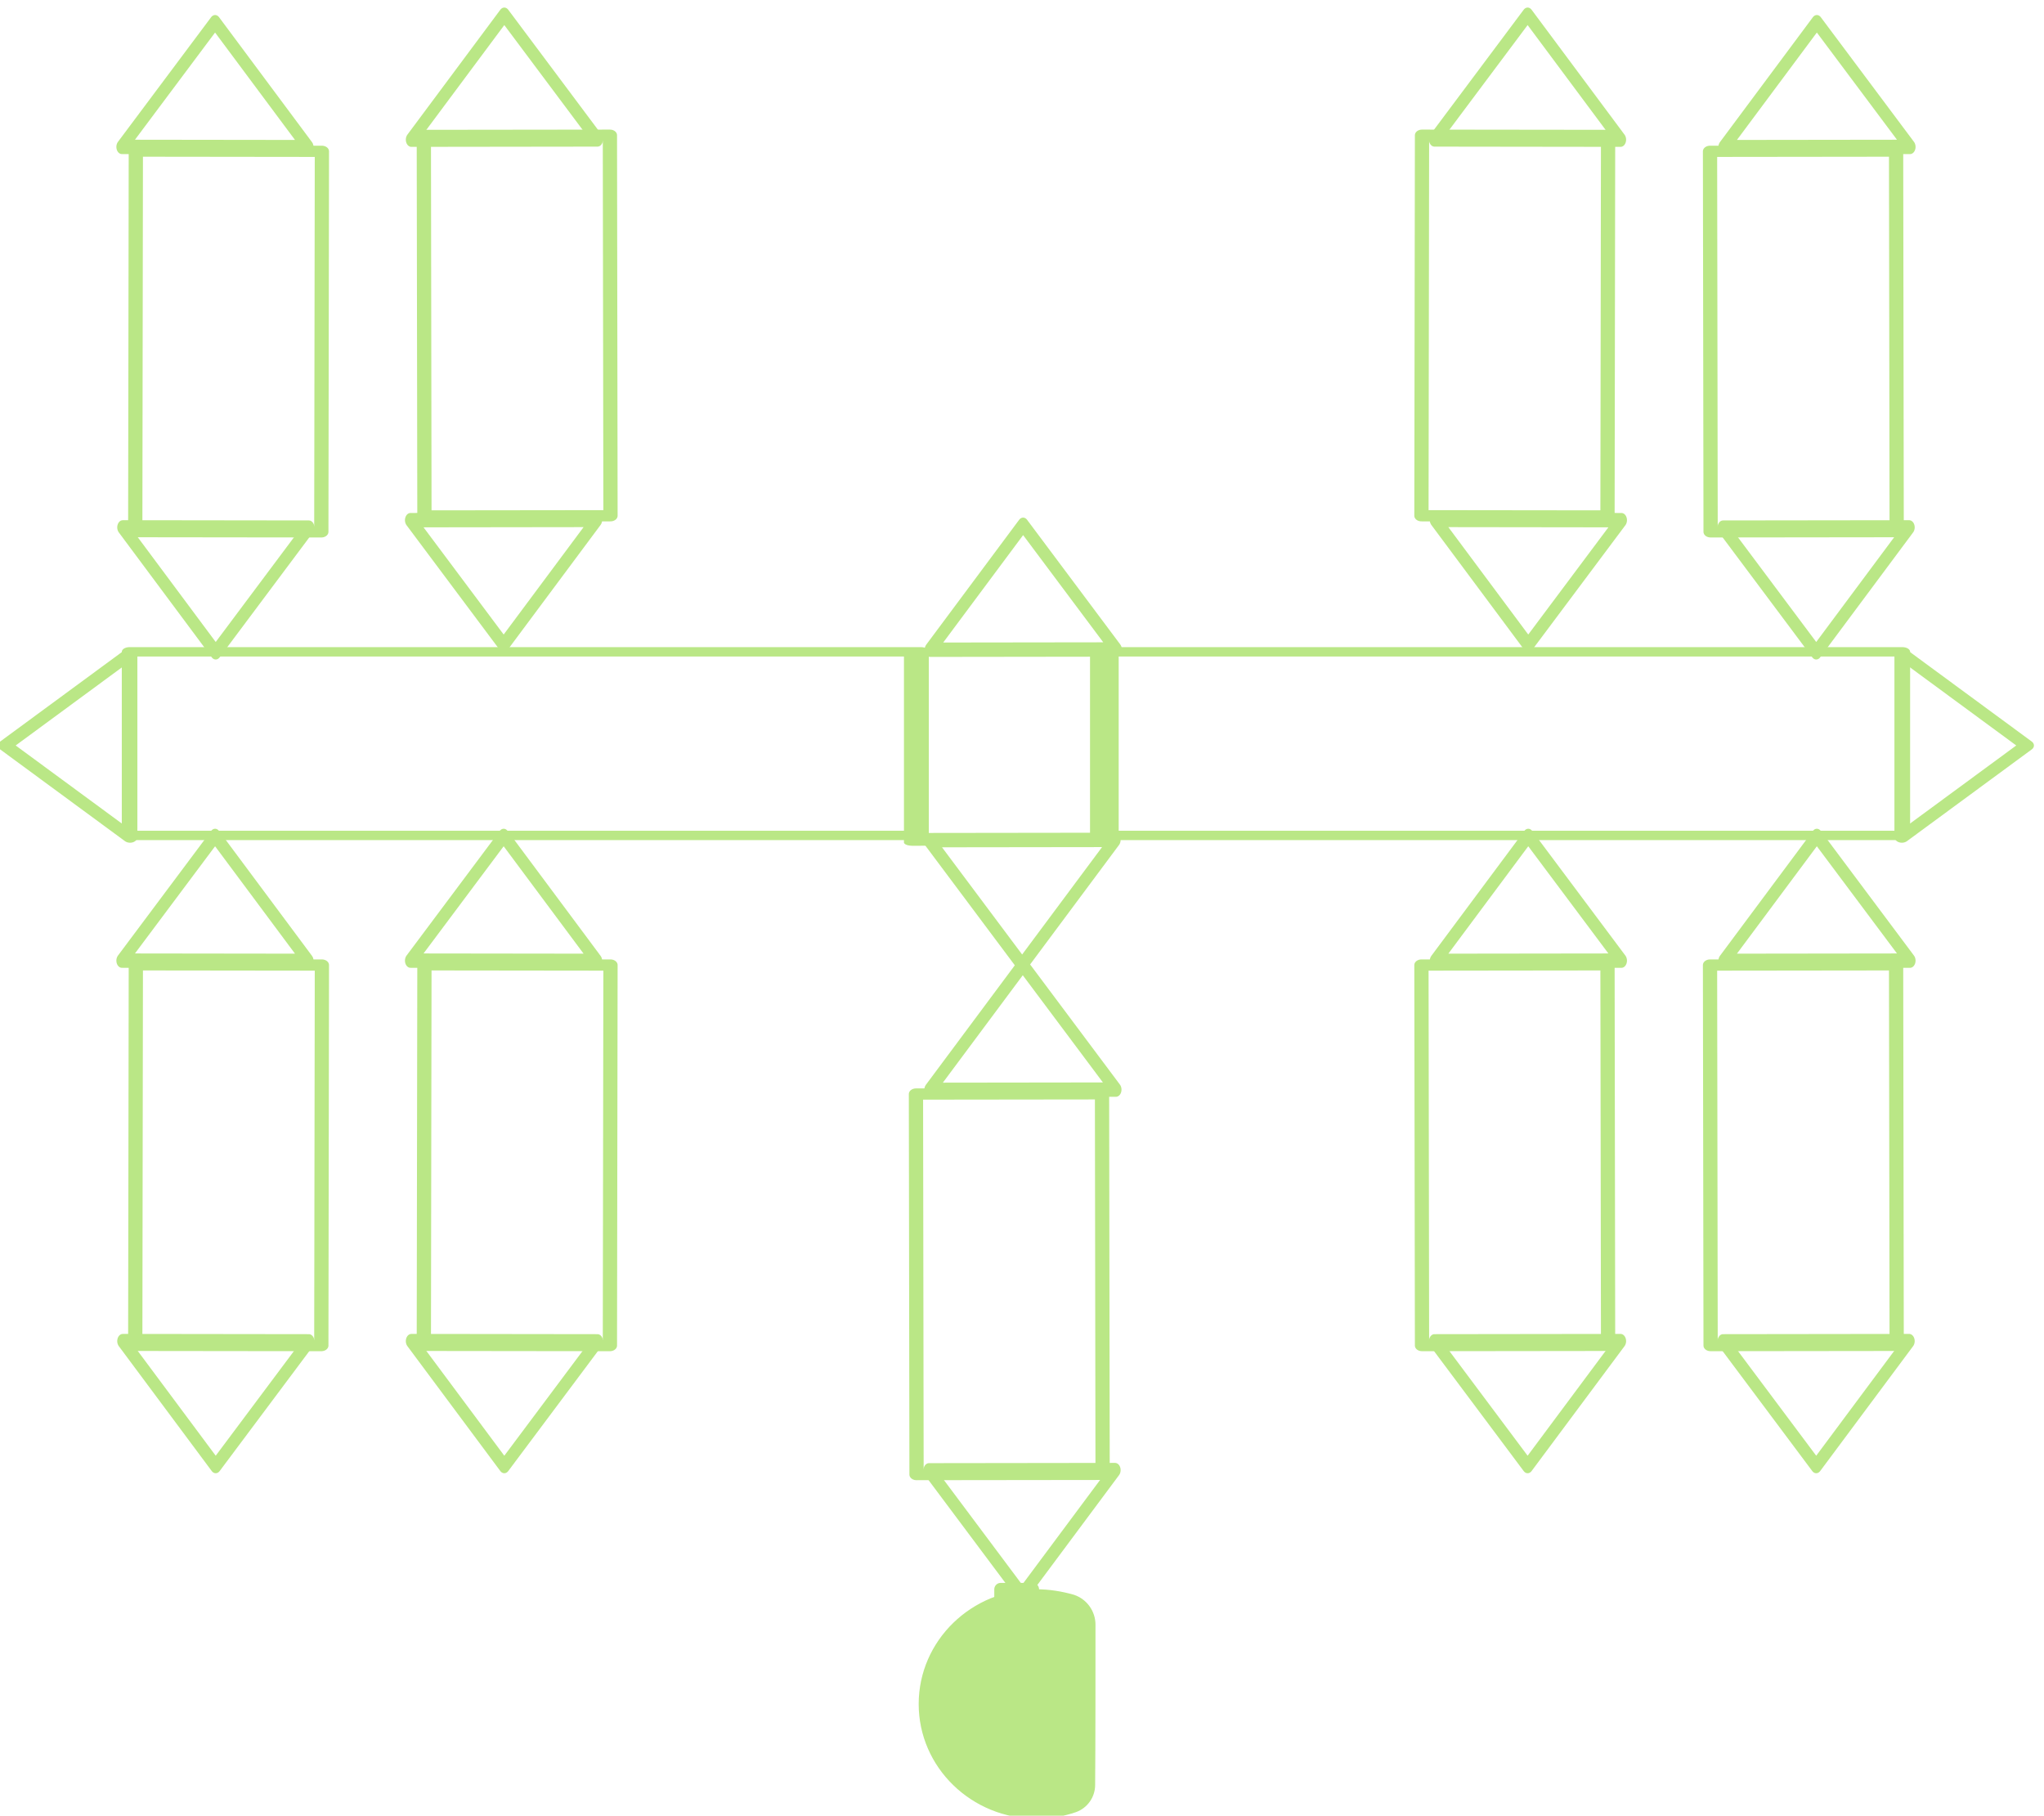<?xml version="1.0" encoding="UTF-8" standalone="no"?>
<!DOCTYPE svg PUBLIC "-//W3C//DTD SVG 1.1//EN" "http://www.w3.org/Graphics/SVG/1.1/DTD/svg11.dtd">
<svg width="100%" height="100%" viewBox="0 0 170 151" version="1.1" xmlns="http://www.w3.org/2000/svg" xmlns:xlink="http://www.w3.org/1999/xlink" xml:space="preserve" xmlns:serif="http://www.serif.com/" style="fill-rule:evenodd;clip-rule:evenodd;stroke-linecap:round;stroke-linejoin:round;stroke-miterlimit:1.5;">
    <g transform="matrix(1,0,0,1,-1179.13,-220.523)">
        <g transform="matrix(3.84068e-17,-0.627,0.627,3.84068e-17,1079.73,1163.16)">
            <g>
                <g>
                    <g transform="matrix(1.907,0,0,1.907,-1530.4,-306.306)">
                        <g>
                            <g>
                                <g transform="matrix(0.815,0,0,-1.354,341.398,809.006)">
                                    <rect x="1461.81" y="370.153" width="15.669" height="40.658" style="fill:none;stroke:rgb(186,231,134);stroke-width:0.8px;"/>
                                </g>
                                <g transform="matrix(1,0,0,-1,-78.345,611.339)">
                                    <g>
                                        <g>
                                            <g transform="matrix(0.001,0.826,-0.651,0.001,1841.61,-862.631)">
                                                <rect x="1461.81" y="370.153" width="15.669" height="40.658" style="fill:none;stroke:rgb(186,231,134);stroke-width:1.2px;"/>
                                            </g>
                                            <g transform="matrix(0.001,0.768,-1,0.001,1923.99,-829.604)">
                                                <path d="M1538.95,314.447L1547.38,323.128L1530.52,323.128L1538.95,314.447Z" style="fill:none;stroke:rgb(186,231,134);stroke-width:1px;"/>
                                            </g>
                                            <g transform="matrix(0.001,0.768,1,-0.001,1251.27,-829.018)">
                                                <path d="M1538.95,314.447L1547.38,323.128L1530.52,323.128L1538.95,314.447Z" style="fill:none;stroke:rgb(186,231,134);stroke-width:1px;"/>
                                            </g>
                                        </g>
                                    </g>
                                </g>
                                <g transform="matrix(1,0,0,-1,-78.345,631.413)">
                                    <g>
                                        <g>
                                            <g transform="matrix(0.001,0.826,-0.651,0.001,1841.61,-862.631)">
                                                <rect x="1461.81" y="370.153" width="15.669" height="40.658" style="fill:none;stroke:rgb(186,231,134);stroke-width:1.2px;"/>
                                            </g>
                                            <g transform="matrix(0.001,0.768,-1,0.001,1923.99,-829.604)">
                                                <path d="M1538.95,314.447L1547.38,323.128L1530.52,323.128L1538.95,314.447Z" style="fill:none;stroke:rgb(186,231,134);stroke-width:1px;"/>
                                            </g>
                                            <g transform="matrix(0.001,0.768,1,-0.001,1251.27,-829.018)">
                                                <path d="M1538.95,314.447L1547.38,323.128L1530.52,323.128L1538.95,314.447Z" style="fill:none;stroke:rgb(186,231,134);stroke-width:1px;"/>
                                            </g>
                                        </g>
                                    </g>
                                </g>
                                <g transform="matrix(-1,0,-0,-1,3157.11,631.413)">
                                    <g>
                                        <g>
                                            <g transform="matrix(0.001,0.826,-0.651,0.001,1841.61,-862.631)">
                                                <rect x="1461.81" y="370.153" width="15.669" height="40.658" style="fill:none;stroke:rgb(186,231,134);stroke-width:1.2px;"/>
                                            </g>
                                            <g transform="matrix(0.001,0.768,-1,0.001,1923.99,-829.604)">
                                                <path d="M1538.95,314.447L1547.38,323.128L1530.52,323.128L1538.95,314.447Z" style="fill:none;stroke:rgb(186,231,134);stroke-width:1px;"/>
                                            </g>
                                            <g transform="matrix(0.001,0.768,1,-0.001,1251.27,-829.018)">
                                                <path d="M1538.95,314.447L1547.38,323.128L1530.52,323.128L1538.95,314.447Z" style="fill:none;stroke:rgb(186,231,134);stroke-width:1px;"/>
                                            </g>
                                        </g>
                                    </g>
                                </g>
                                <g transform="matrix(1,0,0,-1,-21.747,611.339)">
                                    <g transform="matrix(0.001,0.826,-0.651,0.001,1841.61,-862.631)">
                                        <rect x="1461.81" y="370.153" width="15.669" height="40.658" style="fill:none;stroke:rgb(186,231,134);stroke-width:1.2px;"/>
                                    </g>
                                    <g transform="matrix(0.001,0.768,-1,0.001,1923.99,-829.604)">
                                        <path d="M1538.95,314.447L1547.38,323.128L1530.52,323.128L1538.95,314.447Z" style="fill:none;stroke:rgb(186,231,134);stroke-width:1px;"/>
                                    </g>
                                    <g transform="matrix(0.001,0.768,1,-0.001,1251.27,-829.018)">
                                        <path d="M1538.95,314.447L1547.38,323.128L1530.52,323.128L1538.95,314.447Z" style="fill:none;stroke:rgb(186,231,134);stroke-width:1px;"/>
                                    </g>
                                </g>
                                <g transform="matrix(0.757,0,0,1,374.044,-70.328)">
                                    <path d="M1538.95,314.447L1547.38,323.128L1530.52,323.128L1538.95,314.447Z" style="fill:none;stroke:rgb(186,231,134);stroke-width:1.01px;"/>
                                </g>
                            </g>
                        </g>
                    </g>
                    <g transform="matrix(1.907,0,0,-1.907,-1530.4,892.902)">
                        <g>
                            <g>
                                <g transform="matrix(0.815,0,0,-1.354,341.398,809.006)">
                                    <rect x="1461.81" y="370.153" width="15.669" height="40.658" style="fill:none;stroke:rgb(186,231,134);stroke-width:0.8px;"/>
                                </g>
                                <g transform="matrix(1,0,0,-1,-78.345,611.339)">
                                    <g>
                                        <g>
                                            <g transform="matrix(0.001,0.826,-0.651,0.001,1841.61,-862.631)">
                                                <rect x="1461.81" y="370.153" width="15.669" height="40.658" style="fill:none;stroke:rgb(186,231,134);stroke-width:1.2px;"/>
                                            </g>
                                            <g transform="matrix(0.001,0.768,-1,0.001,1923.99,-829.604)">
                                                <path d="M1538.95,314.447L1547.38,323.128L1530.52,323.128L1538.95,314.447Z" style="fill:none;stroke:rgb(186,231,134);stroke-width:1px;"/>
                                            </g>
                                            <g transform="matrix(0.001,0.768,1,-0.001,1251.27,-829.018)">
                                                <path d="M1538.95,314.447L1547.38,323.128L1530.52,323.128L1538.95,314.447Z" style="fill:none;stroke:rgb(186,231,134);stroke-width:1px;"/>
                                            </g>
                                        </g>
                                    </g>
                                </g>
                                <g transform="matrix(1,0,0,-1,-78.345,631.413)">
                                    <g>
                                        <g>
                                            <g transform="matrix(0.001,0.826,-0.651,0.001,1841.61,-862.631)">
                                                <rect x="1461.81" y="370.153" width="15.669" height="40.658" style="fill:none;stroke:rgb(186,231,134);stroke-width:1.2px;"/>
                                            </g>
                                            <g transform="matrix(0.001,0.768,-1,0.001,1923.99,-829.604)">
                                                <path d="M1538.95,314.447L1547.38,323.128L1530.52,323.128L1538.95,314.447Z" style="fill:none;stroke:rgb(186,231,134);stroke-width:1px;"/>
                                            </g>
                                            <g transform="matrix(0.001,0.768,1,-0.001,1251.27,-829.018)">
                                                <path d="M1538.95,314.447L1547.38,323.128L1530.52,323.128L1538.95,314.447Z" style="fill:none;stroke:rgb(186,231,134);stroke-width:1px;"/>
                                            </g>
                                        </g>
                                    </g>
                                </g>
                                <g transform="matrix(-1,0,-0,-1,3157.11,631.413)">
                                    <g>
                                        <g>
                                            <g transform="matrix(0.001,0.826,-0.651,0.001,1841.61,-862.631)">
                                                <rect x="1461.81" y="370.153" width="15.669" height="40.658" style="fill:none;stroke:rgb(186,231,134);stroke-width:1.2px;"/>
                                            </g>
                                            <g transform="matrix(0.001,0.768,-1,0.001,1923.99,-829.604)">
                                                <path d="M1538.95,314.447L1547.38,323.128L1530.52,323.128L1538.95,314.447Z" style="fill:none;stroke:rgb(186,231,134);stroke-width:1px;"/>
                                            </g>
                                            <g transform="matrix(0.001,0.768,1,-0.001,1251.27,-829.018)">
                                                <path d="M1538.95,314.447L1547.38,323.128L1530.52,323.128L1538.95,314.447Z" style="fill:none;stroke:rgb(186,231,134);stroke-width:1px;"/>
                                            </g>
                                        </g>
                                    </g>
                                </g>
                                <g transform="matrix(1,0,0,-1,-21.747,611.339)">
                                    <g transform="matrix(0.001,0.826,-0.651,0.001,1841.61,-862.631)">
                                        <rect x="1461.81" y="370.153" width="15.669" height="40.658" style="fill:none;stroke:rgb(186,231,134);stroke-width:1.2px;"/>
                                    </g>
                                    <g transform="matrix(0.001,0.768,-1,0.001,1923.99,-829.604)">
                                        <path d="M1538.95,314.447L1547.38,323.128L1530.52,323.128L1538.95,314.447Z" style="fill:none;stroke:rgb(186,231,134);stroke-width:1px;"/>
                                    </g>
                                    <g transform="matrix(0.001,0.768,1,-0.001,1251.27,-829.018)">
                                        <path d="M1538.95,314.447L1547.38,323.128L1530.52,323.128L1538.95,314.447Z" style="fill:none;stroke:rgb(186,231,134);stroke-width:1px;"/>
                                    </g>
                                </g>
                                <g transform="matrix(0.757,0,0,1,374.044,-70.328)">
                                    <path d="M1538.95,314.447L1547.38,323.128L1530.52,323.128L1538.95,314.447Z" style="fill:none;stroke:rgb(186,231,134);stroke-width:1.01px;"/>
                                </g>
                            </g>
                        </g>
                    </g>
                    <g transform="matrix(1,0,0,1,-0.053,0)">
                        <g transform="matrix(1.907,0,0,1.907,-1613.27,-378.253)">
                            <g transform="matrix(0.001,0.826,-0.325,0,1707.82,-862.509)">
                                <rect x="1461.81" y="370.153" width="15.669" height="40.658" style="fill:none;stroke:rgb(186,231,134);stroke-width:1.42px;"/>
                            </g>
                            <g transform="matrix(0.001,0.768,-1,0.001,1910.77,-829.58)">
                                <path d="M1538.95,314.447L1547.38,323.128L1530.52,323.128L1538.95,314.447Z" style="fill:none;stroke:rgb(186,231,134);stroke-width:1px;"/>
                            </g>
                            <g transform="matrix(0.001,0.768,1,-0.001,1251.27,-829.018)">
                                <path d="M1538.95,314.447L1547.38,323.128L1530.52,323.128L1538.95,314.447Z" style="fill:none;stroke:rgb(186,231,134);stroke-width:1px;"/>
                            </g>
                        </g>
                        <g transform="matrix(1.907,0,0,1.907,-1696.86,-378.253)">
                            <g transform="matrix(0.001,0.826,-0.651,0.001,1841.61,-862.631)">
                                <rect x="1461.81" y="370.153" width="15.669" height="40.658" style="fill:none;stroke:rgb(186,231,134);stroke-width:1.2px;"/>
                            </g>
                            <g transform="matrix(0.001,0.768,-1,0.001,1923.99,-829.604)">
                                <path d="M1538.95,314.447L1547.38,323.128L1530.52,323.128L1538.95,314.447Z" style="fill:none;stroke:rgb(186,231,134);stroke-width:1px;"/>
                            </g>
                            <g transform="matrix(0.001,0.768,1,-0.001,1251.27,-829.018)">
                                <path d="M1538.95,314.447L1547.38,323.128L1530.52,323.128L1538.95,314.447Z" style="fill:none;stroke:rgb(186,231,134);stroke-width:1px;"/>
                            </g>
                        </g>
                    </g>
                    <g transform="matrix(1,0,0,1,38.236,-137.732)">
                        <g transform="matrix(1,0,0,1,-5.596,-0.672)">
                            <rect x="1258.42" y="429.676" width="1.543" height="4.24" style="fill:rgb(186,231,134);stroke:rgb(186,231,134);stroke-width:1.7px;"/>
                        </g>
                        <path d="M1249.67,441.579C1251.47,441.58 1253.07,440.429 1253.64,438.722C1254.1,437.117 1254.37,435.449 1254.37,433.762C1254.37,425.132 1247.55,418.127 1239.15,418.127C1230.75,418.127 1223.94,425.132 1223.94,433.762C1223.94,435.55 1224.24,437.317 1224.81,438.989C1225.36,440.514 1226.8,441.532 1228.42,441.532C1233.37,441.579 1244.55,441.579 1249.67,441.579Z" style="fill:rgb(186,231,134);"/>
                    </g>
                </g>
            </g>
        </g>
    </g>
</svg>
